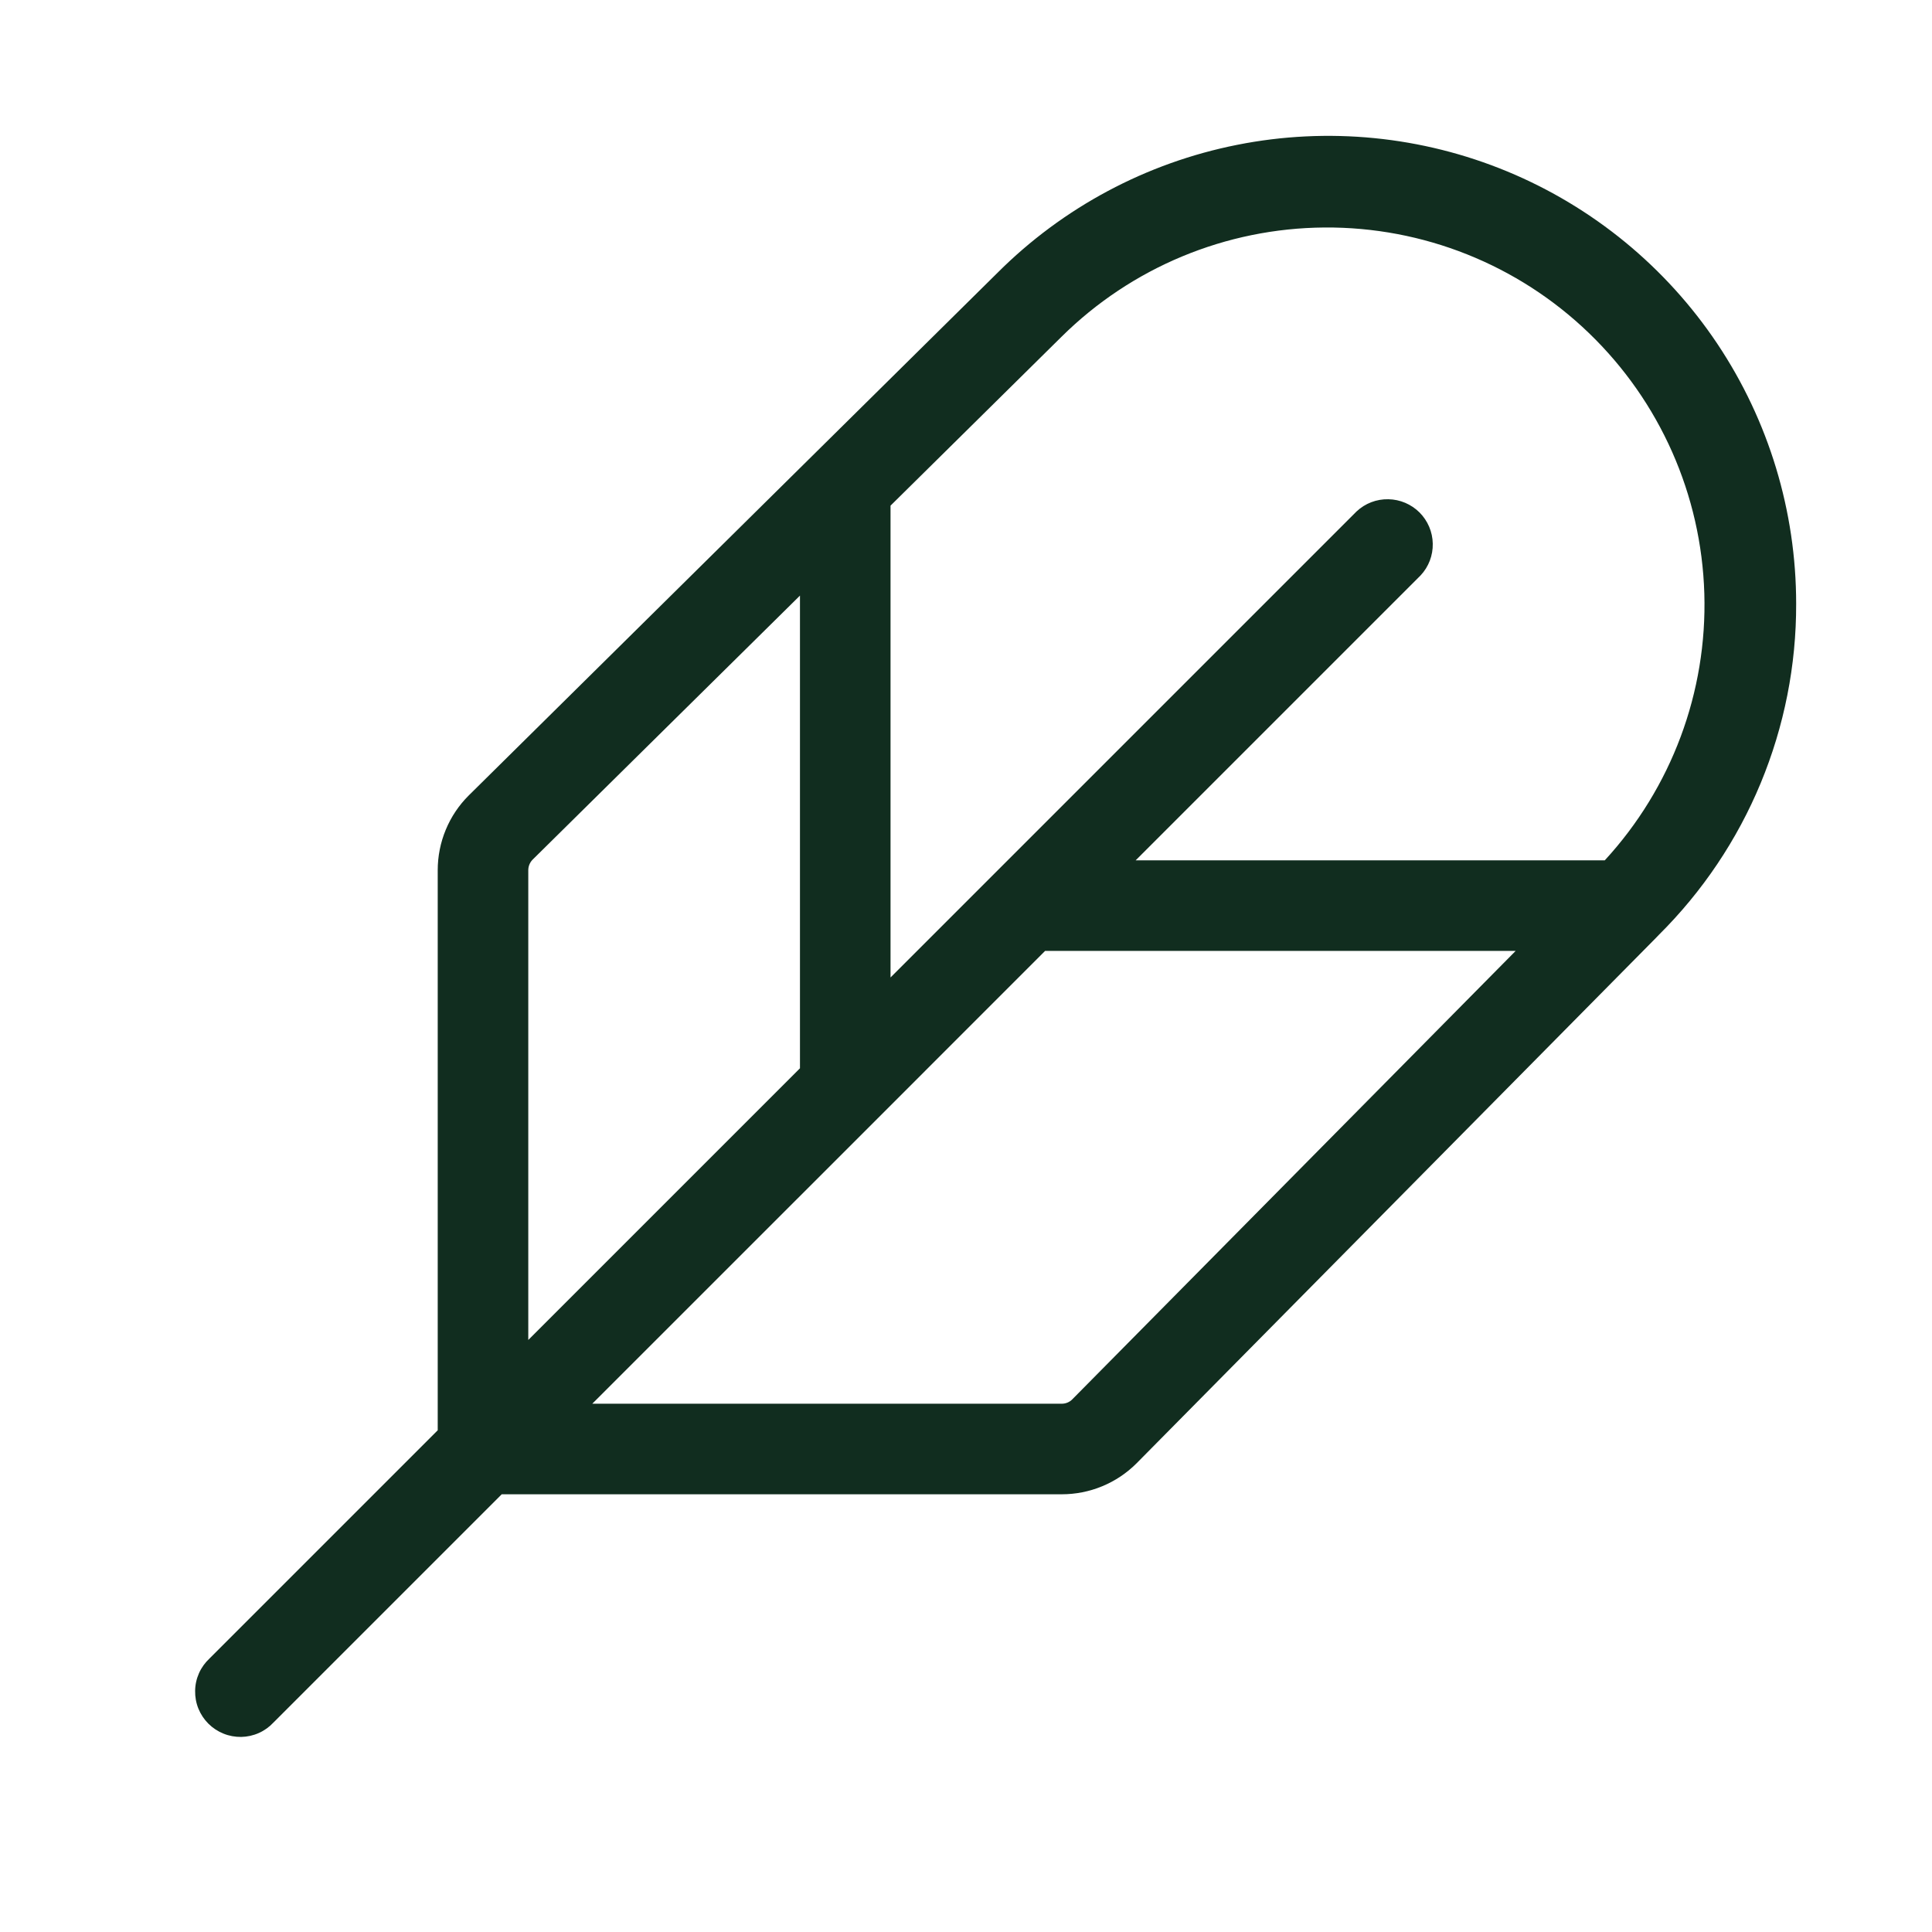 <svg width="32" height="32" viewBox="0 0 32 32" fill="none" xmlns="http://www.w3.org/2000/svg">
<path d="M29.75 10C29.75 8.467 29.296 6.969 28.445 5.695C27.593 4.421 26.383 3.428 24.968 2.841C23.552 2.254 21.994 2.1 20.491 2.399C18.988 2.697 17.607 3.434 16.523 4.517L7.763 13.176C7.6 13.338 7.471 13.531 7.383 13.744C7.295 13.956 7.25 14.184 7.25 14.414V23.69L3.47 27.47C3.396 27.539 3.337 27.621 3.296 27.713C3.255 27.805 3.233 27.905 3.232 28.005C3.23 28.106 3.248 28.206 3.286 28.3C3.324 28.393 3.38 28.478 3.451 28.549C3.522 28.62 3.607 28.676 3.701 28.714C3.794 28.752 3.894 28.77 3.995 28.769C4.095 28.767 4.195 28.745 4.287 28.704C4.379 28.663 4.461 28.604 4.53 28.53L8.31 24.75H17.586C17.816 24.75 18.044 24.705 18.256 24.617C18.469 24.529 18.662 24.4 18.824 24.238L27.428 15.534L27.476 15.484C28.199 14.766 28.773 13.911 29.163 12.97C29.553 12.028 29.753 11.019 29.75 10ZM17.58 5.58C18.74 4.43 20.303 3.78 21.936 3.768C23.569 3.756 25.142 4.383 26.317 5.516C27.494 6.649 28.18 8.197 28.229 9.83C28.278 11.462 27.686 13.048 26.58 14.25H18.81L23.53 9.53C23.663 9.388 23.735 9.2 23.731 9.005C23.728 8.811 23.649 8.626 23.512 8.488C23.374 8.351 23.189 8.272 22.995 8.269C22.8 8.265 22.612 8.337 22.47 8.47L16.47 14.47L14.75 16.19V8.375L17.58 5.58ZM8.75 14.414C8.75 14.349 8.775 14.287 8.82 14.24L13.25 9.865V17.694L8.75 22.194V14.414ZM17.761 23.177C17.715 23.224 17.652 23.25 17.586 23.25H9.81L14.53 18.531L17.31 15.75H25.104L17.761 23.177Z" fill="#112D1F"/>
</svg>
